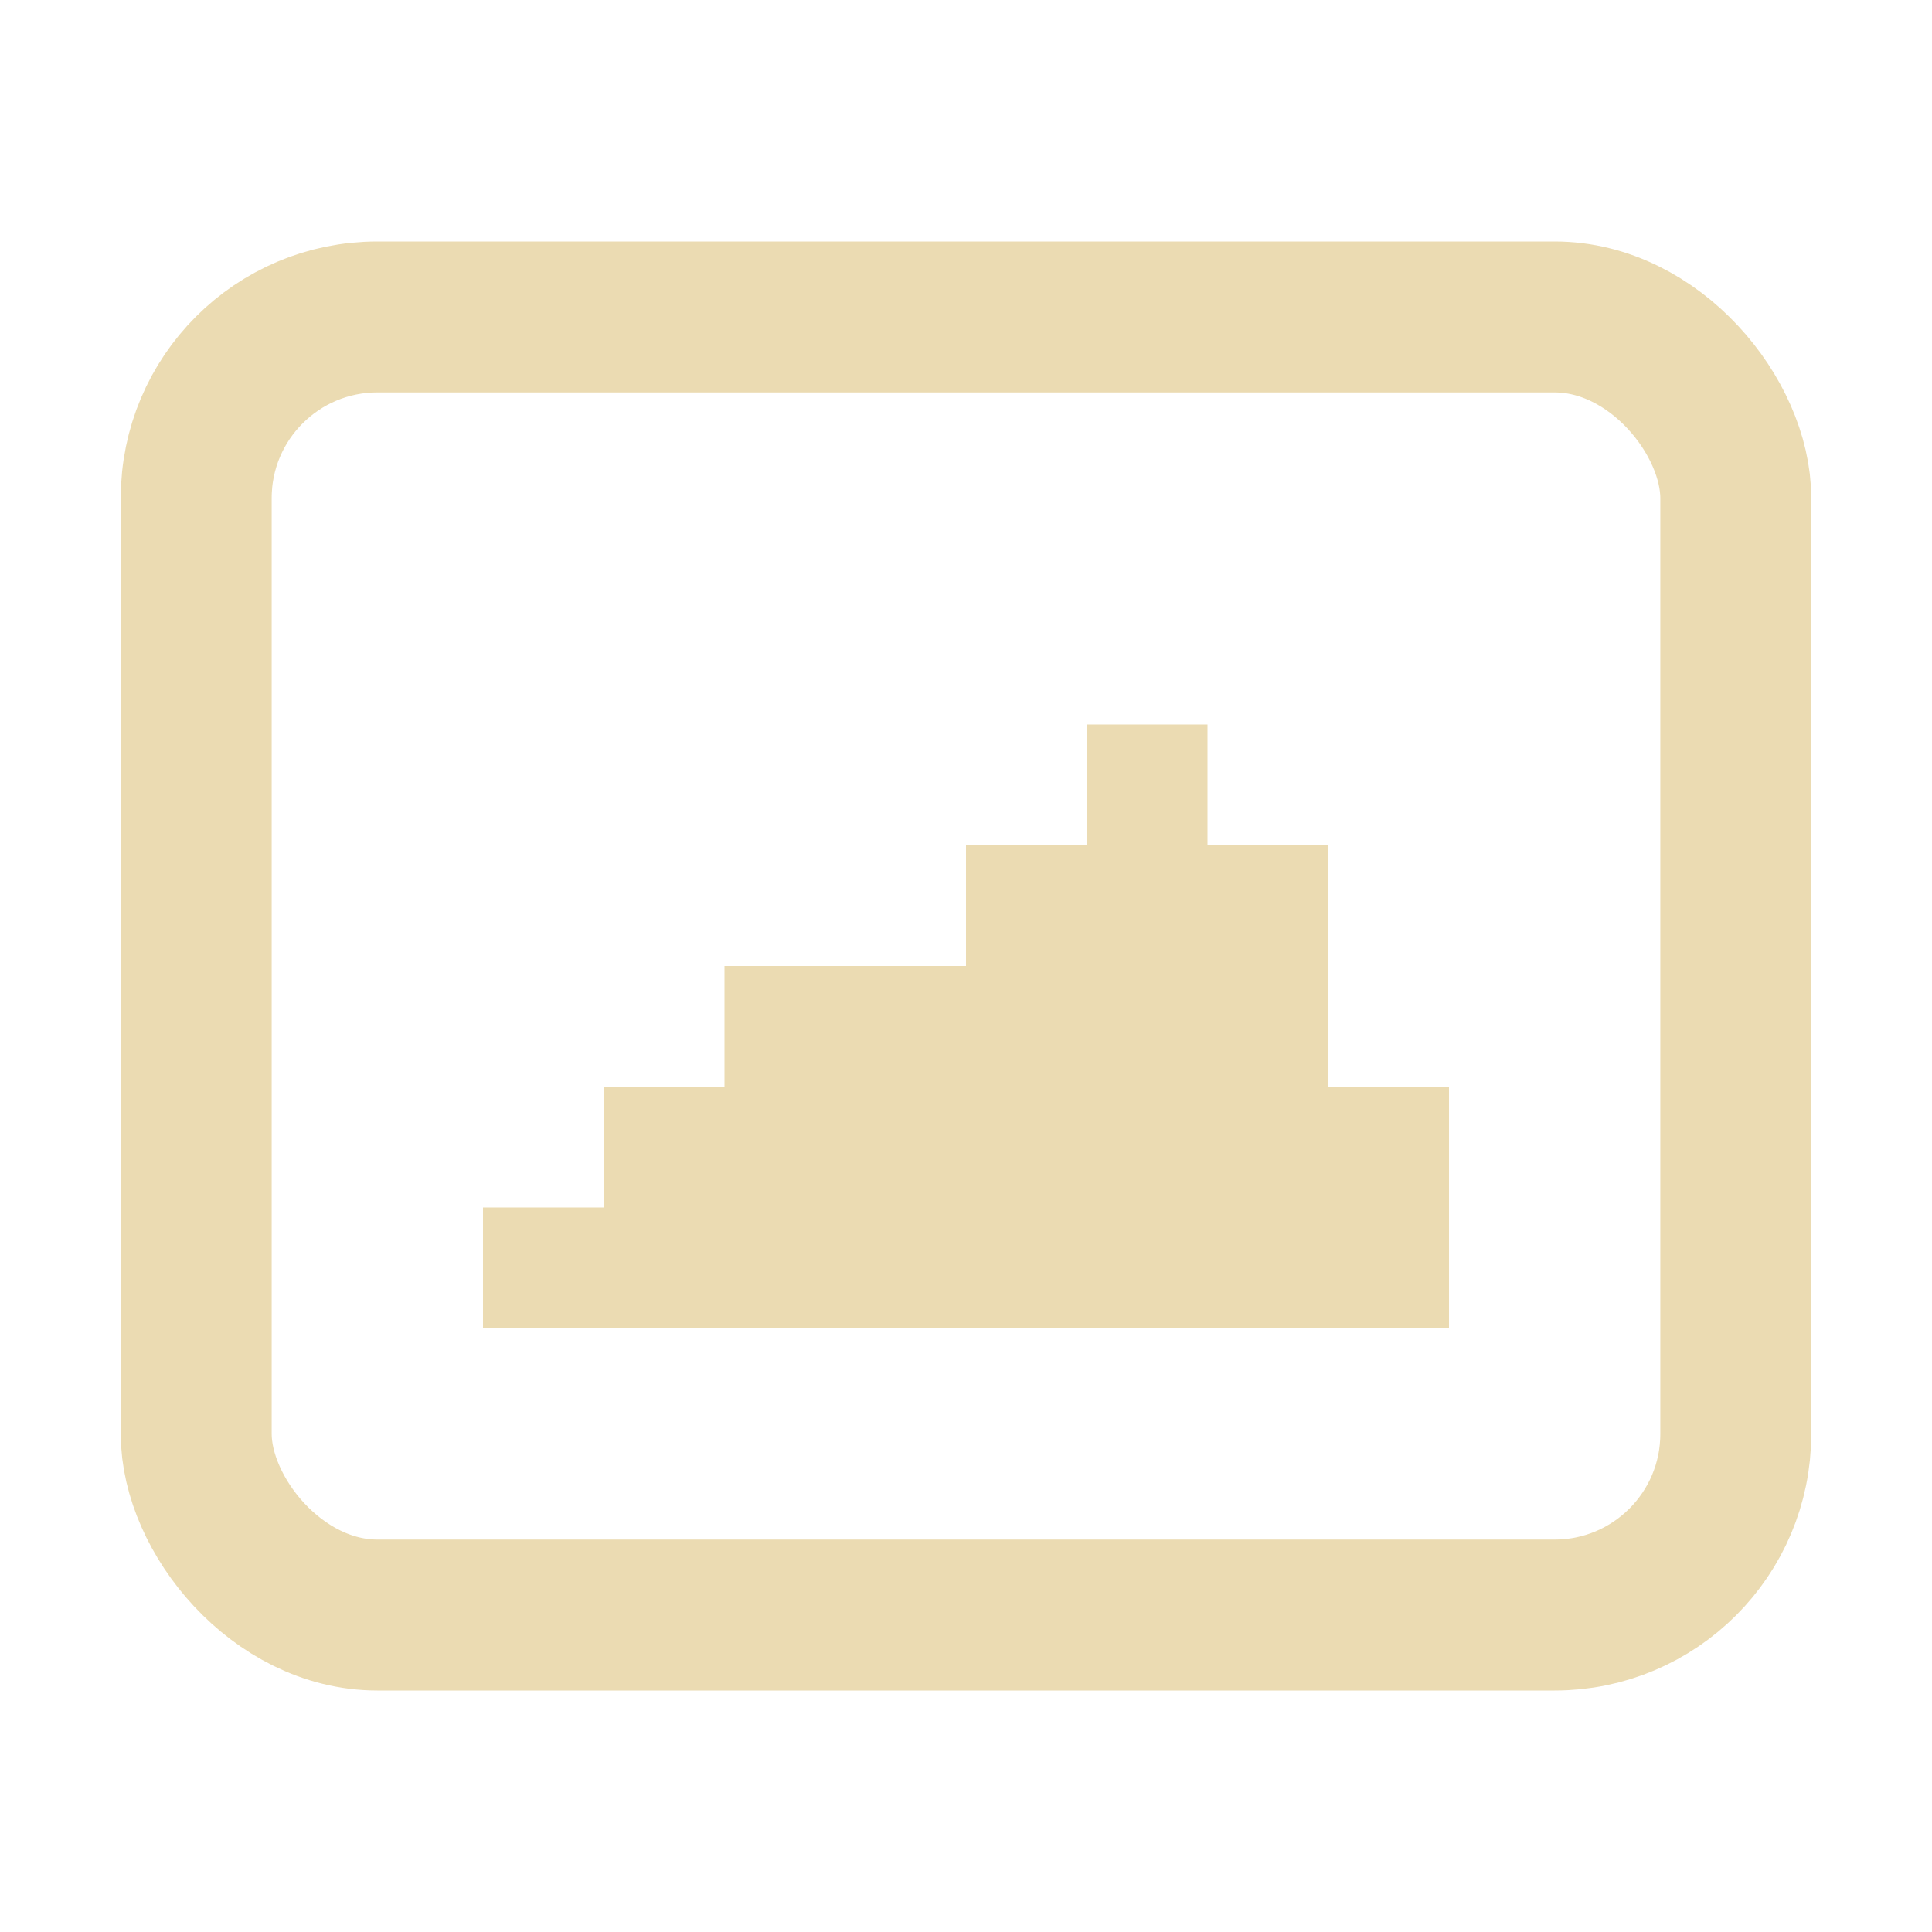 <svg height="16" viewBox="0 0 16 16" width="16" xmlns="http://www.w3.org/2000/svg"><rect x="1.625" y="2.625" height="10.75" width="12.75" rx="1.5" stroke="#ebdbb2" stroke-width="1.25" fill="none"/><path d="M9 6v1H8v1H6v1H5v1H4v1h8V9h-1V7h-1V6z" fill="#ebdbb2"/></svg>
